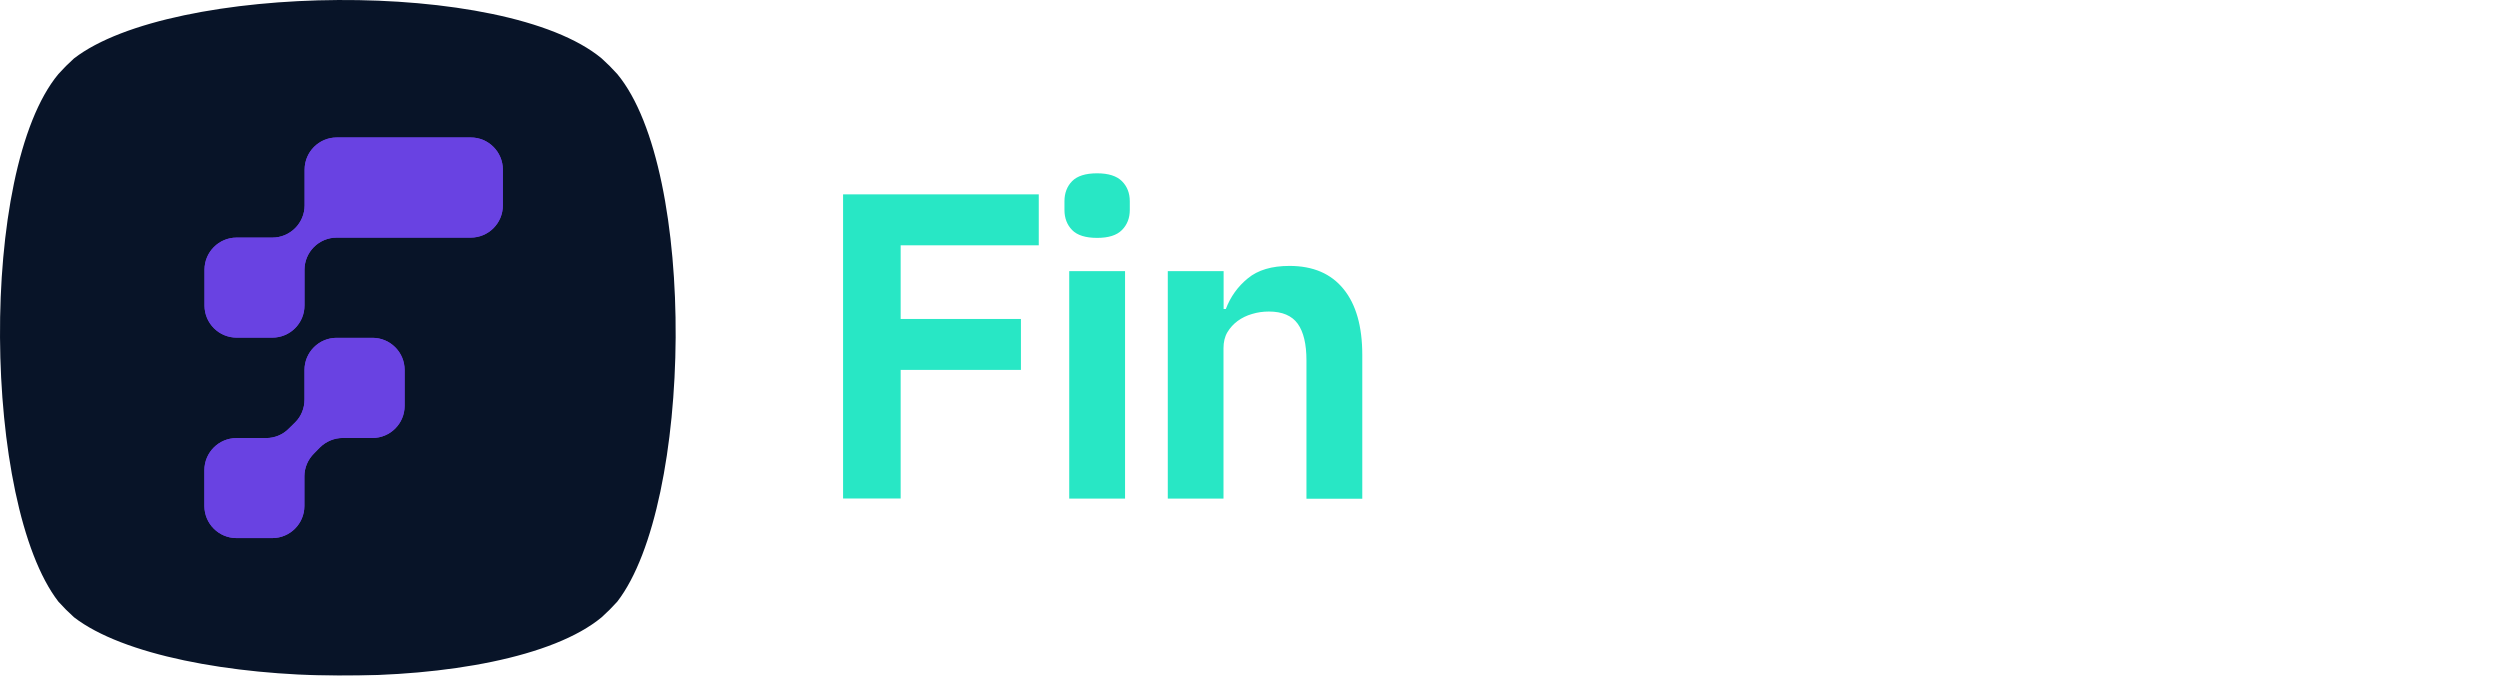 <svg width="148" height="40" viewBox="0 0 148 40" fill="none" xmlns="http://www.w3.org/2000/svg">
<g filter="url(#filter0_i_35_4019)">
<path d="M36.542 35.618C36.188 36.005 36.005 36.188 35.618 36.542C29.894 41.296 10.165 41.007 4.382 36.542C3.995 36.188 3.812 36.005 3.458 35.618C-1.007 29.835 -1.296 10.106 3.458 4.382C3.812 3.995 3.995 3.812 4.382 3.458C10.165 -1.007 29.894 -1.296 35.618 3.458C36.005 3.812 36.188 3.995 36.542 4.382C41.296 10.106 41.007 29.835 36.542 35.618Z" fill="#081428"/>
</g>
<path d="M29.769 10.041V12.165C29.769 13.214 28.917 14.066 27.868 14.066H19.928C19.423 14.066 18.938 14.27 18.584 14.624C18.23 14.978 18.026 15.463 18.026 15.968V18.085C18.026 19.134 17.174 19.987 16.125 19.987H14.007C12.958 19.987 12.106 19.134 12.106 18.085V15.968C12.106 14.919 12.958 14.066 14.007 14.066H16.125C16.63 14.066 17.115 13.863 17.469 13.509L17.476 13.502C17.83 13.148 18.033 12.663 18.033 12.158V10.041C18.033 8.992 18.885 8.139 19.934 8.139H27.874C28.917 8.139 29.769 8.992 29.769 10.041Z" fill="#6942E2"/>
<path d="M23.954 21.901V24.026C23.954 25.075 23.101 25.927 22.052 25.927H20.295C19.79 25.927 19.305 26.13 18.944 26.484L18.577 26.858C18.223 27.212 18.02 27.697 18.02 28.202V29.953C18.02 31.002 17.168 31.854 16.119 31.854H14.001C12.952 31.854 12.099 31.002 12.099 29.953V27.835C12.099 26.786 12.952 25.934 14.001 25.934H15.751C16.256 25.934 16.741 25.737 17.095 25.376L17.469 25.009C17.83 24.655 18.026 24.17 18.026 23.659V21.901C18.026 20.852 18.879 20 19.928 20H22.052C23.101 20 23.954 20.852 23.954 21.901Z" fill="#6942E2"/>
<g filter="url(#filter1_i_35_4019)">
<path d="M29.769 10.041V12.165C29.769 13.214 28.917 14.066 27.868 14.066H19.928C19.423 14.066 18.938 14.27 18.584 14.624C18.23 14.978 18.026 15.463 18.026 15.968V18.085C18.026 19.134 17.174 19.987 16.125 19.987H14.007C12.958 19.987 12.106 19.134 12.106 18.085V15.968C12.106 14.919 12.958 14.066 14.007 14.066H16.125C16.63 14.066 17.115 13.863 17.469 13.509L17.476 13.502C17.83 13.148 18.033 12.663 18.033 12.158V10.041C18.033 8.992 18.885 8.139 19.934 8.139H27.874C28.917 8.139 29.769 8.992 29.769 10.041Z" fill="#6942E2"/>
</g>
<g filter="url(#filter2_i_35_4019)">
<path d="M23.954 21.901V24.026C23.954 25.075 23.101 25.927 22.052 25.927H20.295C19.79 25.927 19.305 26.13 18.944 26.484L18.577 26.858C18.223 27.212 18.02 27.697 18.02 28.202V29.953C18.02 31.002 17.168 31.854 16.119 31.854H14.001C12.952 31.854 12.099 31.002 12.099 29.953V27.835C12.099 26.786 12.952 25.934 14.001 25.934H15.751C16.256 25.934 16.741 25.737 17.095 25.376L17.469 25.009C17.83 24.655 18.026 24.17 18.026 23.659V21.901C18.026 20.852 18.879 20 19.928 20H22.052C23.101 20 23.954 20.852 23.954 21.901Z" fill="#6942E2"/>
</g>
<path d="M49.91 29.517V11.506H61.495V14.522H53.319V18.883H60.439V21.898H53.319V29.511H49.91V29.517Z" fill="#28E7C5"/>
<path d="M64.95 14.083C64.262 14.083 63.77 13.925 63.468 13.617C63.167 13.309 63.016 12.909 63.016 12.431V11.912C63.016 11.434 63.167 11.034 63.468 10.726C63.77 10.418 64.262 10.26 64.95 10.26C65.619 10.26 66.111 10.418 66.419 10.726C66.727 11.034 66.884 11.434 66.884 11.912V12.431C66.884 12.909 66.727 13.309 66.419 13.617C66.111 13.932 65.619 14.083 64.95 14.083ZM63.298 16.05H66.603V29.517H63.298V16.05Z" fill="#28E7C5"/>
<path d="M69.133 29.517V16.05H72.438V18.292H72.569C72.844 17.571 73.277 16.961 73.874 16.476C74.47 15.984 75.29 15.742 76.339 15.742C77.736 15.742 78.798 16.201 79.538 17.112C80.279 18.023 80.647 19.322 80.647 21.007V29.524H77.342V21.334C77.342 20.371 77.172 19.649 76.824 19.164C76.477 18.686 75.913 18.443 75.119 18.443C74.772 18.443 74.444 18.489 74.123 18.587C73.802 18.679 73.52 18.817 73.27 19C73.021 19.184 72.818 19.407 72.661 19.669C72.503 19.938 72.431 20.253 72.431 20.613V29.517H69.133Z" fill="#28E7C5"/>
<path d="M83.505 11.506H90.908C92.403 11.506 93.576 11.926 94.428 12.772C95.281 13.618 95.707 14.739 95.707 16.155C95.707 16.824 95.615 17.394 95.425 17.86C95.235 18.325 94.992 18.706 94.704 19.007C94.409 19.309 94.094 19.532 93.747 19.676C93.399 19.82 93.084 19.918 92.789 19.971V20.128C93.117 20.148 93.484 20.233 93.884 20.384C94.291 20.541 94.671 20.784 95.032 21.118C95.392 21.453 95.701 21.885 95.95 22.41C96.199 22.934 96.323 23.564 96.323 24.305C96.323 25.046 96.205 25.734 95.976 26.37C95.746 27.006 95.419 27.557 95.005 28.022C94.592 28.488 94.101 28.855 93.537 29.117C92.966 29.386 92.35 29.517 91.681 29.517H83.499V11.506H83.505ZM85.669 19.296H90.652C91.511 19.296 92.186 19.079 92.665 18.653C93.143 18.22 93.386 17.604 93.386 16.797V15.919C93.386 15.113 93.143 14.49 92.665 14.063C92.186 13.631 91.511 13.421 90.652 13.421H85.669V19.296ZM85.669 27.609H91.013C91.944 27.609 92.671 27.373 93.209 26.901C93.74 26.429 94.009 25.734 94.009 24.823V23.944C94.009 23.033 93.74 22.338 93.209 21.866C92.678 21.394 91.944 21.158 91.013 21.158H85.669V27.609Z" fill="white"/>
<path d="M98.52 29.517V16.201H100.585V18.653H100.716C100.959 18.017 101.385 17.446 102.008 16.948C102.624 16.45 103.477 16.201 104.565 16.201H105.365V18.266H104.152C103.031 18.266 102.159 18.476 101.536 18.895C100.906 19.315 100.592 19.846 100.592 20.482V29.511H98.52V29.517Z" fill="white"/>
<path d="M107.397 13.08C106.952 13.08 106.63 12.975 106.427 12.758C106.23 12.542 106.132 12.267 106.132 11.919V11.585C106.132 11.244 106.23 10.962 106.427 10.746C106.624 10.529 106.945 10.424 107.397 10.424C107.843 10.424 108.164 10.529 108.368 10.746C108.564 10.962 108.663 11.244 108.663 11.585V11.919C108.663 12.26 108.564 12.542 108.368 12.758C108.164 12.975 107.843 13.08 107.397 13.08ZM106.361 16.201H108.427V29.517H106.361V16.201Z" fill="white"/>
<path d="M119.704 27.373H119.599C118.793 29.006 117.494 29.825 115.705 29.825C114.878 29.825 114.131 29.661 113.462 29.333C112.793 29.006 112.216 28.54 111.744 27.937C111.272 27.334 110.912 26.606 110.663 25.74C110.413 24.881 110.289 23.918 110.289 22.849C110.289 21.78 110.413 20.817 110.663 19.958C110.912 19.099 111.272 18.364 111.744 17.761C112.216 17.158 112.787 16.692 113.462 16.365C114.138 16.037 114.878 15.873 115.705 15.873C116.636 15.873 117.429 16.076 118.091 16.476C118.753 16.876 119.258 17.492 119.599 18.331H119.704V10.424H121.769V29.517H119.704V27.373ZM116.275 27.996C116.74 27.996 117.18 27.937 117.606 27.812C118.026 27.694 118.393 27.511 118.701 27.281C119.009 27.052 119.258 26.763 119.435 26.429C119.619 26.095 119.704 25.708 119.704 25.275V20.299C119.704 19.938 119.612 19.597 119.435 19.276C119.252 18.954 119.009 18.686 118.701 18.456C118.393 18.233 118.026 18.056 117.606 17.925C117.186 17.794 116.74 17.728 116.275 17.728C115.108 17.728 114.183 18.096 113.515 18.83C112.846 19.564 112.512 20.528 112.512 21.721V24.003C112.512 25.196 112.846 26.16 113.515 26.894C114.183 27.629 115.101 27.996 116.275 27.996Z" fill="white"/>
<path d="M135.755 30.999C135.755 32.369 135.217 33.379 134.142 34.021C133.066 34.664 131.453 34.985 129.303 34.985C127.224 34.985 125.723 34.703 124.812 34.133C123.9 33.562 123.441 32.756 123.441 31.707C123.441 30.986 123.631 30.422 124.012 30.022C124.392 29.615 124.903 29.32 125.559 29.13V28.855C124.766 28.481 124.372 27.858 124.372 27.006C124.372 26.337 124.589 25.826 125.015 25.478C125.448 25.124 125.998 24.868 126.667 24.691V24.587C125.874 24.206 125.264 23.662 124.825 22.954C124.385 22.246 124.169 21.426 124.169 20.495C124.169 19.82 124.287 19.204 124.53 18.633C124.772 18.063 125.113 17.578 125.546 17.171C125.985 16.765 126.51 16.45 127.12 16.227C127.729 16.004 128.411 15.893 129.172 15.893C130.116 15.893 130.962 16.063 131.703 16.41V16.181C131.703 15.656 131.821 15.23 132.063 14.889C132.306 14.548 132.699 14.378 133.25 14.378H135.237V16.201H132.706V17.053C133.184 17.466 133.565 17.964 133.827 18.541C134.096 19.118 134.227 19.767 134.227 20.495C134.227 21.171 134.109 21.787 133.866 22.357C133.624 22.928 133.283 23.413 132.85 23.819C132.411 24.226 131.88 24.541 131.263 24.764C130.647 24.986 129.959 25.098 129.198 25.098C128.765 25.098 128.339 25.052 127.906 24.967C127.46 25.085 127.054 25.262 126.693 25.498C126.333 25.734 126.149 26.055 126.149 26.468C126.149 26.862 126.339 27.13 126.72 27.268C127.1 27.406 127.585 27.471 128.188 27.471H131.027C132.679 27.471 133.879 27.786 134.627 28.409C135.381 29.038 135.755 29.904 135.755 30.999ZM133.82 31.143C133.82 30.612 133.617 30.186 133.217 29.864C132.811 29.543 132.096 29.386 131.06 29.386H126.621C125.795 29.766 125.382 30.369 125.382 31.189C125.382 31.773 125.598 32.271 126.038 32.684C126.477 33.097 127.218 33.3 128.267 33.3H130.175C131.329 33.3 132.221 33.117 132.857 32.756C133.499 32.408 133.82 31.864 133.82 31.143ZM129.198 23.452C130.077 23.452 130.772 23.242 131.289 22.816C131.807 22.39 132.063 21.741 132.063 20.862V20.135C132.063 19.256 131.807 18.6 131.289 18.181C130.772 17.755 130.077 17.545 129.198 17.545C128.319 17.545 127.624 17.755 127.106 18.181C126.588 18.607 126.333 19.256 126.333 20.135V20.862C126.333 21.741 126.588 22.397 127.106 22.816C127.624 23.242 128.319 23.452 129.198 23.452Z" fill="white"/>
<path d="M141.38 29.825C140.469 29.825 139.649 29.661 138.915 29.334C138.18 29.006 137.558 28.54 137.033 27.93C136.509 27.321 136.102 26.586 135.82 25.734C135.538 24.882 135.394 23.924 135.394 22.856C135.394 21.807 135.538 20.849 135.82 19.99C136.102 19.131 136.509 18.397 137.033 17.787C137.558 17.178 138.187 16.706 138.915 16.384C139.649 16.056 140.469 15.893 141.38 15.893C142.272 15.893 143.072 16.056 143.78 16.384C144.488 16.712 145.085 17.158 145.583 17.735C146.081 18.312 146.461 18.987 146.73 19.781C146.999 20.567 147.13 21.433 147.13 22.377V23.354H137.558V23.97C137.558 24.541 137.649 25.065 137.826 25.557C138.01 26.049 138.266 26.475 138.6 26.835C138.934 27.196 139.348 27.478 139.839 27.688C140.331 27.891 140.882 27.996 141.505 27.996C142.344 27.996 143.085 27.799 143.708 27.399C144.337 27.006 144.822 26.436 145.163 25.695L146.632 26.757C146.199 27.675 145.53 28.416 144.619 28.98C143.714 29.543 142.632 29.825 141.38 29.825ZM141.38 17.623C140.81 17.623 140.298 17.722 139.833 17.919C139.367 18.115 138.967 18.391 138.633 18.751C138.298 19.112 138.036 19.532 137.846 20.023C137.656 20.508 137.564 21.046 137.564 21.63V21.807H144.921V21.525C144.921 20.345 144.599 19.4 143.95 18.692C143.301 17.978 142.442 17.623 141.38 17.623Z" fill="white"/>
<defs>
<filter id="filter0_i_35_4019" x="0" y="0" width="40" height="40" filterUnits="userSpaceOnUse" color-interpolation-filters="sRGB">
<feFlood flood-opacity="0" result="BackgroundImageFix"/>
<feBlend mode="normal" in="SourceGraphic" in2="BackgroundImageFix" result="shape"/>
<feColorMatrix in="SourceAlpha" type="matrix" values="0 0 0 0 0 0 0 0 0 0 0 0 0 0 0 0 0 0 127 0" result="hardAlpha"/>
<feOffset/>
<feGaussianBlur stdDeviation="3.606"/>
<feComposite in2="hardAlpha" operator="arithmetic" k2="-1" k3="1"/>
<feColorMatrix type="matrix" values="0 0 0 0 1 0 0 0 0 1 0 0 0 0 1 0 0 0 0.14 0"/>
<feBlend mode="normal" in2="shape" result="effect1_innerShadow_35_4019"/>
</filter>
<filter id="filter1_i_35_4019" x="12.106" y="8.139" width="17.663" height="11.848" filterUnits="userSpaceOnUse" color-interpolation-filters="sRGB">
<feFlood flood-opacity="0" result="BackgroundImageFix"/>
<feBlend mode="normal" in="SourceGraphic" in2="BackgroundImageFix" result="shape"/>
<feColorMatrix in="SourceAlpha" type="matrix" values="0 0 0 0 0 0 0 0 0 0 0 0 0 0 0 0 0 0 127 0" result="hardAlpha"/>
<feOffset/>
<feGaussianBlur stdDeviation="1.311"/>
<feComposite in2="hardAlpha" operator="arithmetic" k2="-1" k3="1"/>
<feColorMatrix type="matrix" values="0 0 0 0 1 0 0 0 0 1 0 0 0 0 1 0 0 0 0.39 0"/>
<feBlend mode="normal" in2="shape" result="effect1_innerShadow_35_4019"/>
</filter>
<filter id="filter2_i_35_4019" x="12.099" y="20" width="11.854" height="11.854" filterUnits="userSpaceOnUse" color-interpolation-filters="sRGB">
<feFlood flood-opacity="0" result="BackgroundImageFix"/>
<feBlend mode="normal" in="SourceGraphic" in2="BackgroundImageFix" result="shape"/>
<feColorMatrix in="SourceAlpha" type="matrix" values="0 0 0 0 0 0 0 0 0 0 0 0 0 0 0 0 0 0 127 0" result="hardAlpha"/>
<feOffset/>
<feGaussianBlur stdDeviation="1.311"/>
<feComposite in2="hardAlpha" operator="arithmetic" k2="-1" k3="1"/>
<feColorMatrix type="matrix" values="0 0 0 0 1 0 0 0 0 1 0 0 0 0 1 0 0 0 0.39 0"/>
<feBlend mode="normal" in2="shape" result="effect1_innerShadow_35_4019"/>
</filter>
</defs>
</svg>
